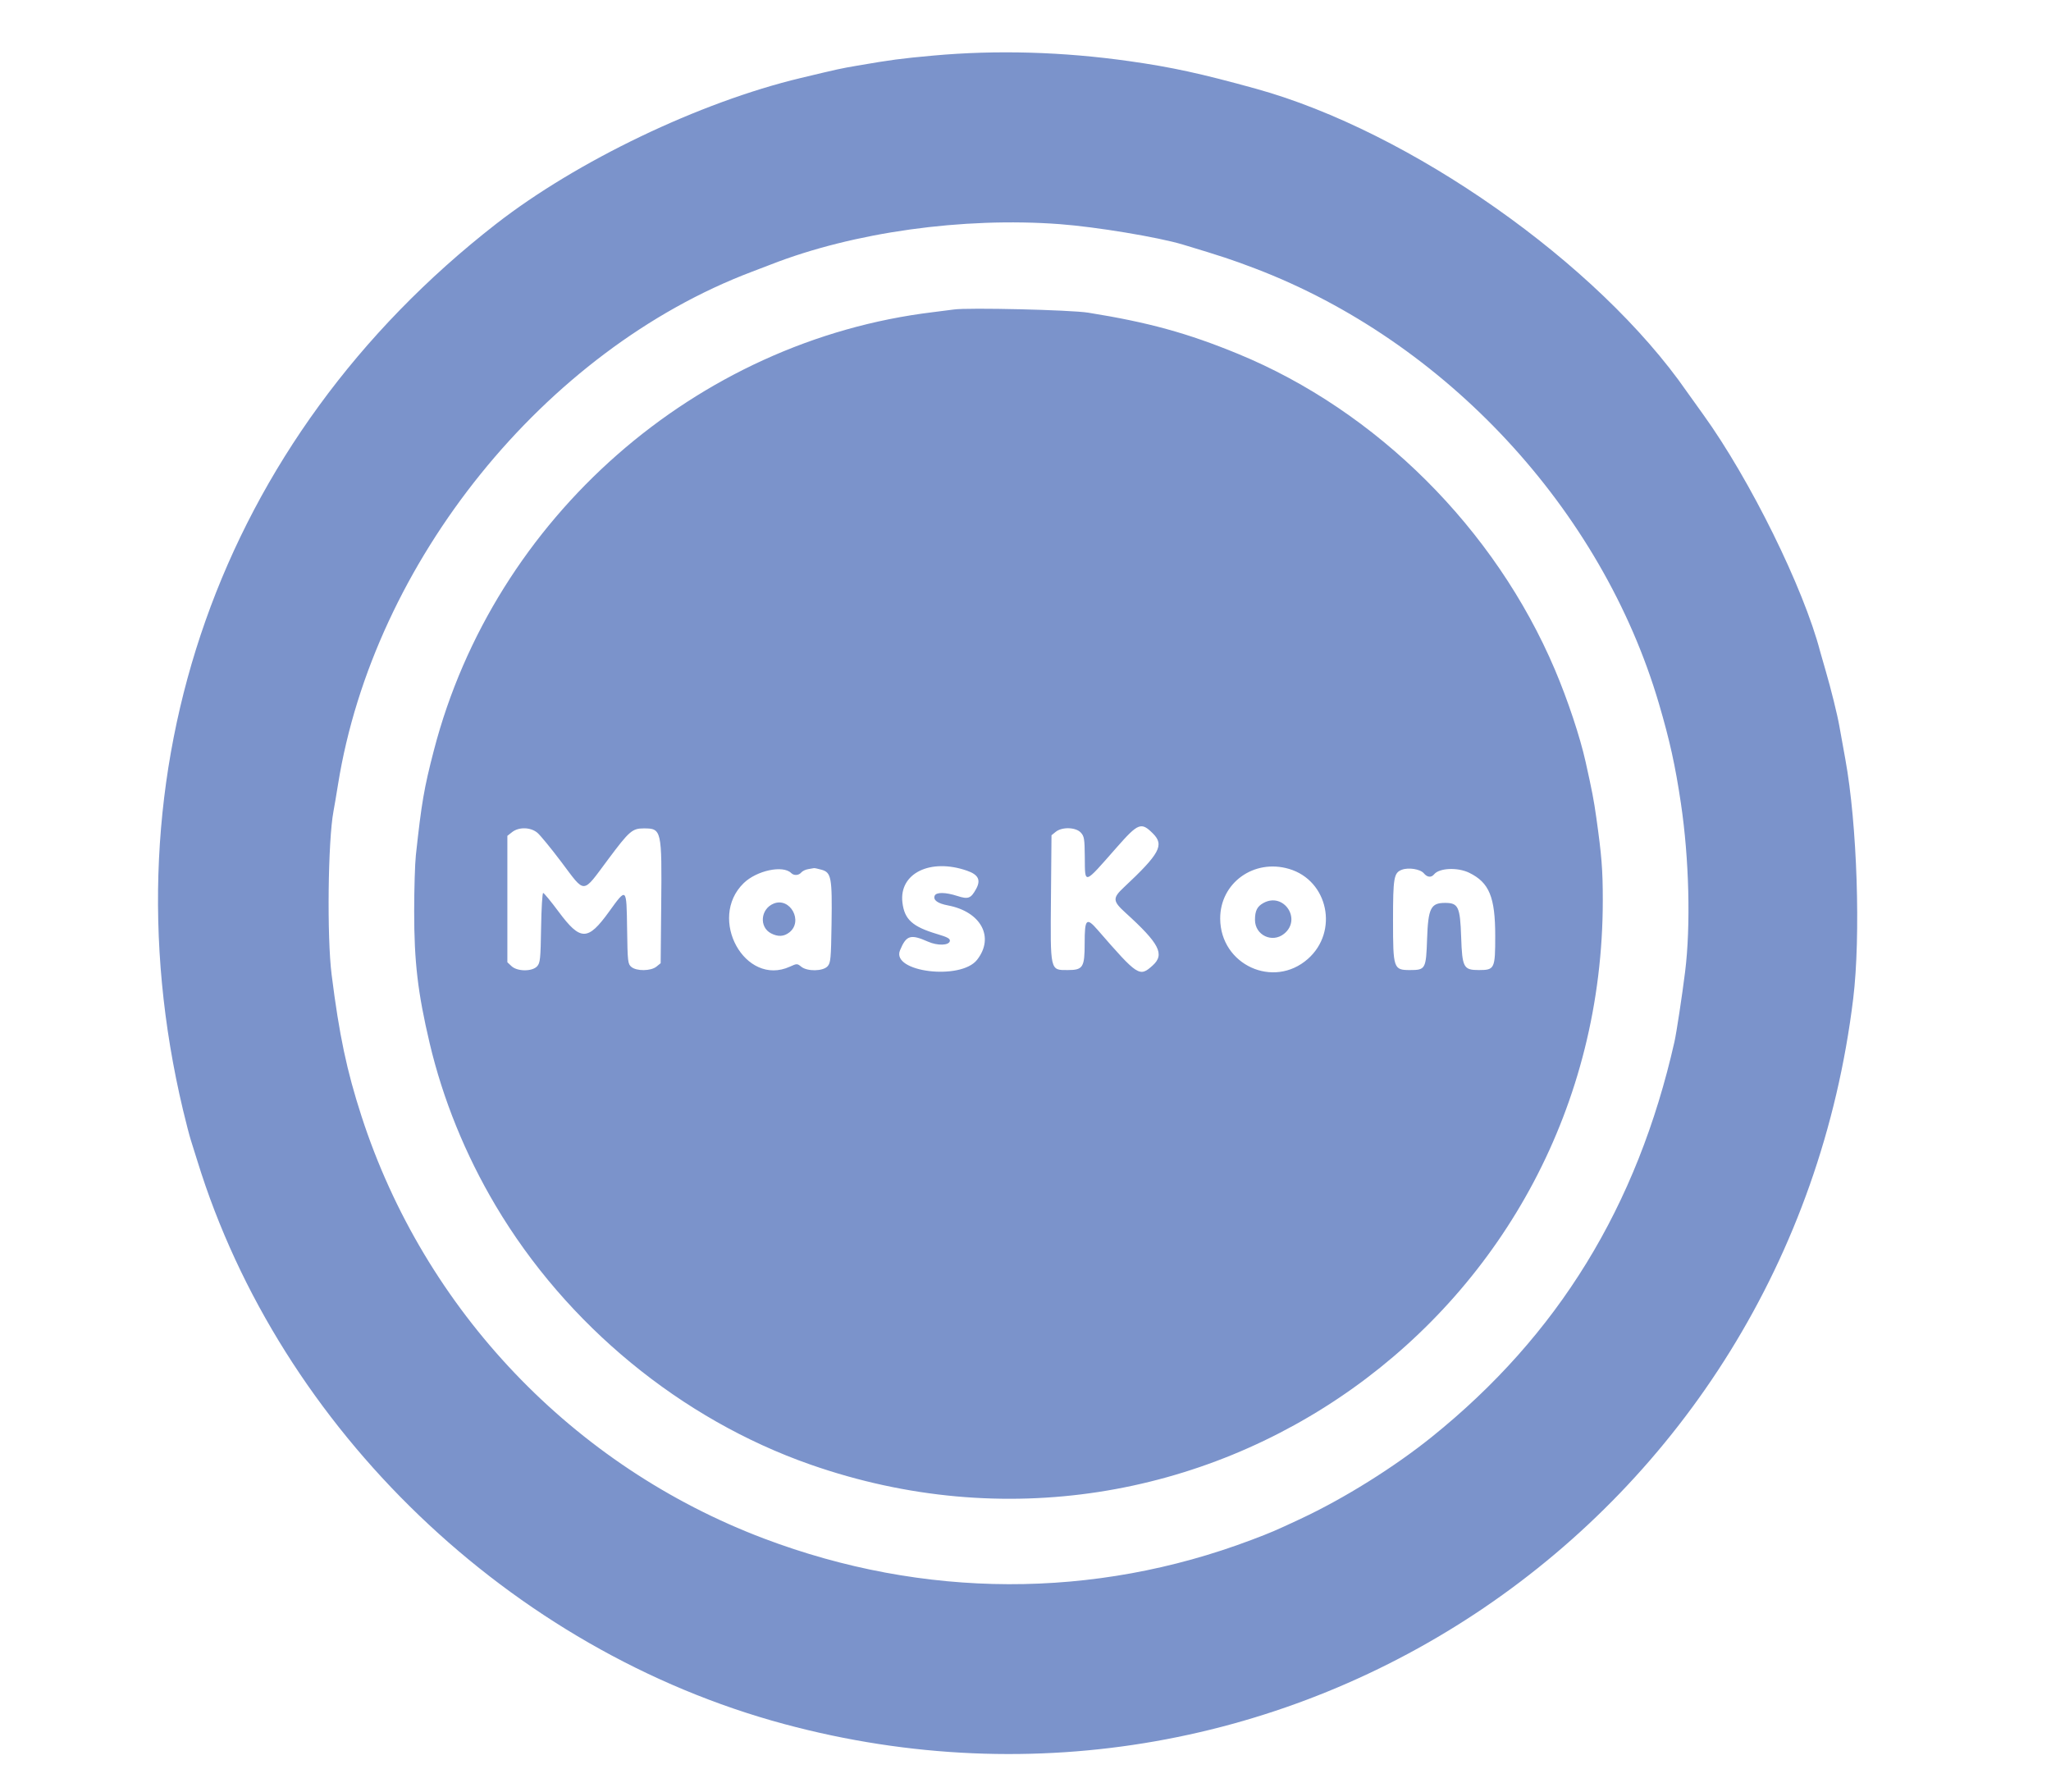 <svg id="svg" xmlns="http://www.w3.org/2000/svg" xmlns:xlink="http://www.w3.org/1999/xlink" width="400" height="349.465" viewBox="0, 0, 400,349.465" version="1.1"><g id="svgg"><path id="path0" d="M181.993 10.839 C 175.645 11.416,173.870 11.651,167.133 12.811 C 163.875 13.371,163.690 13.412,156.167 15.210 C 136.453 19.922,112.509 31.393,96.727 43.684 C 42.799 85.688,19.966 150.310,35.689 216.434 C 36.261 218.837,36.956 221.512,37.235 222.378 C 37.514 223.243,38.081 225.052,38.497 226.399 C 54.659 278.755,99.571 321.832,152.972 336.198 C 251.339 362.660,349.024 296.377,361.423 194.755 C 362.916 182.521,362.202 160.741,359.895 148.077 C 359.404 145.385,358.879 142.474,358.728 141.608 C 358.345 139.404,357.079 134.288,356.047 130.769 C 355.567 129.135,355.093 127.483,354.993 127.098 C 351.776 114.717,341.306 93.494,332.161 80.815 C 330.722 78.821,329.313 76.854,329.030 76.444 C 311.670 51.373,275.052 25.620,244.930 17.299 C 234.168 14.326,228.572 13.107,220.280 11.930 C 207.289 10.086,194.337 9.717,181.993 10.839 M206.661 43.707 C 213.748 44.234,225.897 46.248,230.680 47.688 C 238.202 49.953,240.302 50.647,244.755 52.344 C 281.940 66.509,312.420 99.351,323.544 137.238 C 325.655 144.429,326.719 149.256,327.821 156.643 C 329.430 167.436,329.757 180.550,328.639 189.510 C 328.057 194.175,326.954 201.418,326.564 203.147 C 319.313 235.239,303.850 260.410,279.219 280.216 C 271.869 286.127,262.099 292.225,253.671 296.164 C 248.585 298.541,247.909 298.831,244.056 300.286 C 213.343 311.890,180.122 311.793,148.970 300.007 C 111.751 285.926,82.773 255.515,70.502 217.657 C 67.618 208.759,66.167 201.883,64.673 190.035 C 63.746 182.677,63.959 163.963,65.035 158.217 C 65.215 157.255,65.615 154.895,65.923 152.972 C 72.879 109.560,106.226 68.268,146.678 52.977 C 148.024 52.468,149.677 51.836,150.350 51.573 C 166.450 45.283,187.786 42.302,206.661 43.707 M186.014 60.354 C 185.533 60.428,183.724 60.658,181.993 60.867 C 135.727 66.448,96.405 100.950,84.620 146.304 C 82.703 153.681,82.209 156.560,81.103 166.783 C 80.926 168.418,80.779 173.314,80.775 177.663 C 80.768 187.544,81.475 193.582,83.794 203.422 C 86.366 214.338,90.751 225.136,96.655 235.090 C 110.465 258.376,132.835 276.772,158.069 285.596 C 233.987 312.141,312.587 256.150,312.587 175.525 C 312.587 169.614,312.371 166.865,311.323 159.441 C 310.830 155.942,310.510 154.277,309.225 148.514 C 308.144 143.665,305.750 136.481,303.253 130.594 C 291.601 103.126,268.530 80.137,241.434 68.996 C 231.596 64.951,223.959 62.852,212.238 60.972 C 208.803 60.421,188.678 59.947,186.014 60.354 M224.866 162.546 C 227.105 164.785,226.184 166.481,219.143 173.077 C 216.958 175.125,217.000 175.716,219.493 177.979 C 226.124 183.997,227.206 186.094,224.802 188.266 C 222.245 190.576,221.931 190.374,214.081 181.341 C 211.884 178.812,211.538 179.160,211.538 183.905 C 211.538 188.653,211.220 189.161,208.242 189.161 C 204.756 189.161,204.840 189.531,204.968 174.707 L 205.070 162.875 205.895 162.207 C 207.119 161.216,209.785 161.290,210.773 162.342 C 211.447 163.060,211.531 163.559,211.564 167.061 C 211.616 172.562,211.259 172.664,217.758 165.278 C 221.996 160.462,222.564 160.243,224.866 162.546 M104.810 162.394 C 105.369 162.865,107.444 165.394,109.421 168.015 C 114.251 174.418,113.468 174.454,118.589 167.595 C 122.749 162.022,123.307 161.538,125.572 161.538 C 129.034 161.538,129.095 161.808,128.954 176.517 L 128.846 187.825 128.021 188.493 C 126.934 189.372,124.143 189.404,123.127 188.549 C 122.443 187.974,122.394 187.530,122.301 181.119 C 122.183 172.955,122.233 173.002,118.767 177.797 C 114.633 183.517,113.211 183.516,108.949 177.786 C 107.452 175.773,106.094 174.126,105.931 174.126 C 105.769 174.126,105.587 177.178,105.528 180.908 C 105.431 186.998,105.352 187.766,104.754 188.426 C 103.800 189.478,100.891 189.463,99.760 188.401 L 98.951 187.640 98.951 175.314 L 98.951 162.988 99.872 162.263 C 101.196 161.222,103.489 161.283,104.810 162.394 M188.576 169.779 C 190.807 170.552,191.330 171.591,190.369 173.344 C 189.349 175.206,188.830 175.400,186.707 174.714 C 184.377 173.962,182.564 173.947,182.284 174.677 C 181.960 175.521,182.865 176.175,184.887 176.559 C 191.340 177.782,194.006 182.777,190.550 187.170 C 187.359 191.227,173.771 189.548,175.525 185.314 C 176.746 182.366,177.571 182.110,180.990 183.623 C 182.848 184.445,185.079 184.380,185.246 183.500 C 185.333 183.040,184.792 182.741,182.801 182.150 C 177.938 180.704,176.389 179.299,175.995 175.973 C 175.324 170.302,181.424 167.299,188.576 169.779 M251.420 169.444 C 259.049 171.710,261.113 181.670,255.059 187.000 C 248.363 192.893,238.021 188.144,237.970 179.152 C 237.931 172.174,244.543 167.402,251.420 169.444 M160.217 169.596 C 162.125 170.126,162.308 171.110,162.175 180.121 C 162.073 186.982,162.001 187.759,161.397 188.426 C 160.501 189.414,157.444 189.464,156.265 188.509 C 155.482 187.874,155.422 187.874,154.041 188.501 C 145.310 192.467,137.934 179.116,145.040 172.210 C 147.577 169.744,152.709 168.653,154.298 170.242 C 154.837 170.781,155.779 170.726,156.276 170.126 C 156.506 169.849,157.116 169.557,157.630 169.479 C 158.145 169.400,158.645 169.313,158.741 169.285 C 158.837 169.257,159.502 169.397,160.217 169.596 M277.678 170.288 C 278.363 171.103,279.123 171.175,279.700 170.479 C 280.727 169.242,284.294 169.093,286.538 170.192 C 290.450 172.109,291.608 174.924,291.608 182.511 C 291.608 188.913,291.490 189.161,288.422 189.161 C 285.428 189.161,285.169 188.680,284.965 182.732 C 284.761 176.802,284.414 176.065,281.816 176.065 C 279.044 176.065,278.527 177.102,278.322 183.078 C 278.119 188.977,278.018 189.161,274.959 189.161 C 271.780 189.161,271.678 188.862,271.678 179.515 C 271.678 171.127,271.838 170.201,273.390 169.605 C 274.693 169.104,276.992 169.470,277.678 170.288 M246.425 176.070 C 245.186 176.742,244.755 177.594,244.755 179.375 C 244.755 182.361,248.122 183.962,250.442 182.079 C 253.923 179.252,250.366 173.931,246.425 176.070 M150.874 176.205 C 148.318 177.251,148.018 180.787,150.382 182.009 C 151.734 182.709,152.890 182.646,153.947 181.814 C 156.705 179.644,154.098 174.885,150.874 176.205 " stroke="none" fill="#7b93cb" fill-rule="evenodd"></path></g></svg>